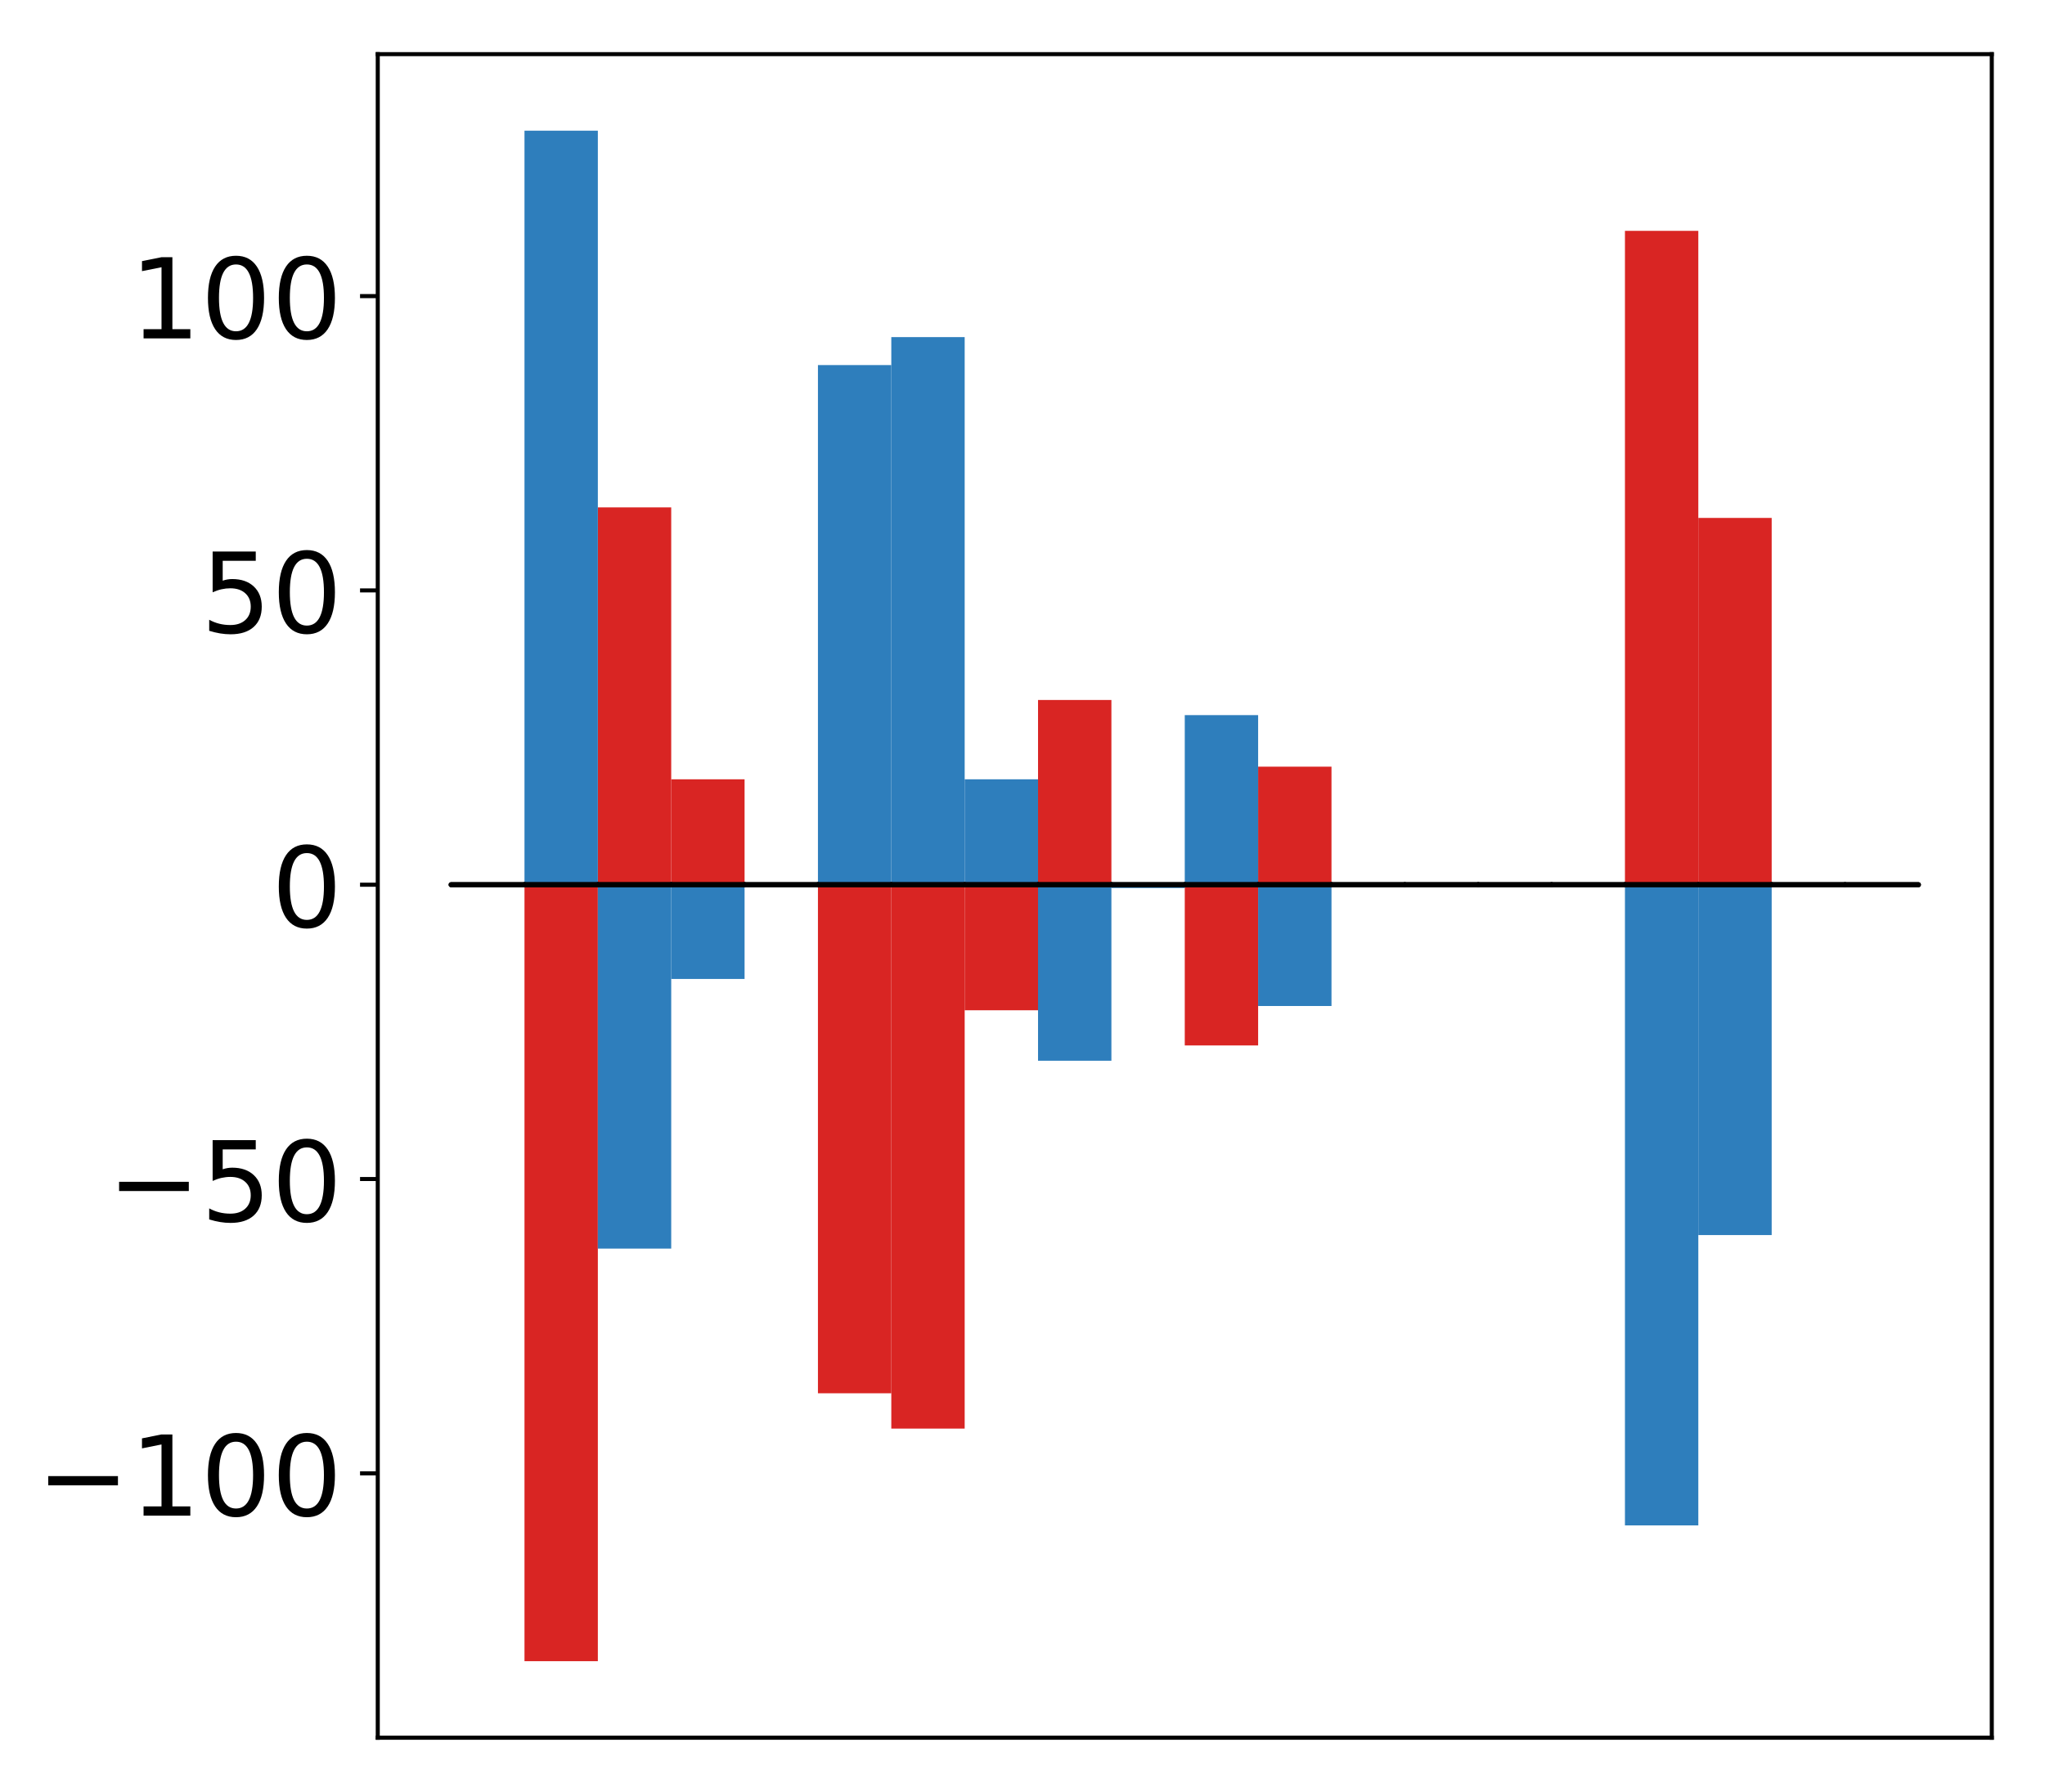 <?xml version="1.0" encoding="utf-8" standalone="no"?>
<!DOCTYPE svg PUBLIC "-//W3C//DTD SVG 1.1//EN"
  "http://www.w3.org/Graphics/SVG/1.1/DTD/svg11.dtd">
<!-- Created with matplotlib (http://matplotlib.org/) -->
<svg height="354pt" version="1.1" viewBox="0 0 404 354" width="404pt" xmlns="http://www.w3.org/2000/svg" xmlns:xlink="http://www.w3.org/1999/xlink">
 <defs>
  <style type="text/css">
*{stroke-linecap:butt;stroke-linejoin:round;}
  </style>
 </defs>
 <g id="figure_1">
  <g id="patch_1">
   <path d="M 0 354.04 
L 404.185 354.04 
L 404.185 0 
L 0 0 
z
" style="fill:#ffffff;"/>
  </g>
  <g id="axes_1">
   <g id="patch_2">
    <path d="M 74.628 343.34 
L 393.485 343.34 
L 393.485 10.7 
L 74.628 10.7 
z
" style="fill:#ffffff;"/>
   </g>
   <g id="matplotlib.axis_1"/>
   <g id="matplotlib.axis_2">
    <g id="ytick_1">
     <g id="line2d_1">
      <defs>
       <path d="M 0 0 
L -3.5 0 
" id="mfe67e5f82e" style="stroke:#000000;stroke-width:0.8;"/>
      </defs>
      <g>
       <use style="stroke:#000000;stroke-width:0.8;" x="74.628" xlink:href="#mfe67e5f82e" y="291.102"/>
      </g>
     </g>
     <g id="text_1">
      <!-- −100 -->
      <defs>
       <path d="M 10.594 35.5 
L 73.188 35.5 
L 73.188 27.203 
L 10.594 27.203 
z
" id="DejaVuSans-2212"/>
       <path d="M 12.406 8.297 
L 28.516 8.297 
L 28.516 63.922 
L 10.984 60.406 
L 10.984 69.391 
L 28.422 72.906 
L 38.281 72.906 
L 38.281 8.297 
L 54.391 8.297 
L 54.391 0 
L 12.406 0 
z
" id="DejaVuSans-31"/>
       <path d="M 31.781 66.406 
Q 24.172 66.406 20.328 58.906 
Q 16.5 51.422 16.5 36.375 
Q 16.5 21.391 20.328 13.891 
Q 24.172 6.391 31.781 6.391 
Q 39.453 6.391 43.281 13.891 
Q 47.125 21.391 47.125 36.375 
Q 47.125 51.422 43.281 58.906 
Q 39.453 66.406 31.781 66.406 
z
M 31.781 74.219 
Q 44.047 74.219 50.516 64.516 
Q 56.984 54.828 56.984 36.375 
Q 56.984 17.969 50.516 8.266 
Q 44.047 -1.422 31.781 -1.422 
Q 19.531 -1.422 13.062 8.266 
Q 6.594 17.969 6.594 36.375 
Q 6.594 54.828 13.062 64.516 
Q 19.531 74.219 31.781 74.219 
z
" id="DejaVuSans-30"/>
      </defs>
      <g transform="translate(7.2 299.461)scale(0.22 -0.22)">
       <use xlink:href="#DejaVuSans-2212"/>
       <use x="83.789" xlink:href="#DejaVuSans-31"/>
       <use x="147.412" xlink:href="#DejaVuSans-30"/>
       <use x="211.035" xlink:href="#DejaVuSans-30"/>
      </g>
     </g>
    </g>
    <g id="ytick_2">
     <g id="line2d_2">
      <g>
       <use style="stroke:#000000;stroke-width:0.8;" x="74.628" xlink:href="#mfe67e5f82e" y="232.953"/>
      </g>
     </g>
     <g id="text_2">
      <!-- −50 -->
      <defs>
       <path d="M 10.797 72.906 
L 49.516 72.906 
L 49.516 64.594 
L 19.828 64.594 
L 19.828 46.734 
Q 21.969 47.469 24.109 47.828 
Q 26.266 48.188 28.422 48.188 
Q 40.625 48.188 47.75 41.5 
Q 54.891 34.812 54.891 23.391 
Q 54.891 11.625 47.562 5.094 
Q 40.234 -1.422 26.906 -1.422 
Q 22.312 -1.422 17.547 -0.641 
Q 12.797 0.141 7.719 1.703 
L 7.719 11.625 
Q 12.109 9.234 16.797 8.062 
Q 21.484 6.891 26.703 6.891 
Q 35.156 6.891 40.078 11.328 
Q 45.016 15.766 45.016 23.391 
Q 45.016 31 40.078 35.438 
Q 35.156 39.891 26.703 39.891 
Q 22.75 39.891 18.812 39.016 
Q 14.891 38.141 10.797 36.281 
z
" id="DejaVuSans-35"/>
      </defs>
      <g transform="translate(21.198 241.311)scale(0.22 -0.22)">
       <use xlink:href="#DejaVuSans-2212"/>
       <use x="83.789" xlink:href="#DejaVuSans-35"/>
       <use x="147.412" xlink:href="#DejaVuSans-30"/>
      </g>
     </g>
    </g>
    <g id="ytick_3">
     <g id="line2d_3">
      <g>
       <use style="stroke:#000000;stroke-width:0.8;" x="74.628" xlink:href="#mfe67e5f82e" y="174.803"/>
      </g>
     </g>
     <g id="text_3">
      <!-- 0 -->
      <g transform="translate(53.63 183.161)scale(0.22 -0.22)">
       <use xlink:href="#DejaVuSans-30"/>
      </g>
     </g>
    </g>
    <g id="ytick_4">
     <g id="line2d_4">
      <g>
       <use style="stroke:#000000;stroke-width:0.8;" x="74.628" xlink:href="#mfe67e5f82e" y="116.653"/>
      </g>
     </g>
     <g id="text_4">
      <!-- 50 -->
      <g transform="translate(39.633 125.011)scale(0.22 -0.22)">
       <use xlink:href="#DejaVuSans-35"/>
       <use x="63.623" xlink:href="#DejaVuSans-30"/>
      </g>
     </g>
    </g>
    <g id="ytick_5">
     <g id="line2d_5">
      <g>
       <use style="stroke:#000000;stroke-width:0.8;" x="74.628" xlink:href="#mfe67e5f82e" y="58.503"/>
      </g>
     </g>
     <g id="text_5">
      <!-- 100 -->
      <g transform="translate(25.635 66.862)scale(0.22 -0.22)">
       <use xlink:href="#DejaVuSans-31"/>
       <use x="63.623" xlink:href="#DejaVuSans-30"/>
       <use x="127.246" xlink:href="#DejaVuSans-30"/>
      </g>
     </g>
    </g>
   </g>
   <g id="patch_3">
    <path clip-path="url(#pcf9b3103ce)" d="M 89.121 174.803 
L 103.615 174.803 
L 103.615 174.821 
L 89.121 174.821 
z
" style="fill:#d92523;"/>
   </g>
   <g id="patch_4">
    <path clip-path="url(#pcf9b3103ce)" d="M 103.615 174.803 
L 118.108 174.803 
L 118.108 328.22 
L 103.615 328.22 
z
" style="fill:#d92523;"/>
   </g>
   <g id="patch_5">
    <path clip-path="url(#pcf9b3103ce)" d="M 118.108 174.803 
L 132.602 174.803 
L 132.602 100.249 
L 118.108 100.249 
z
" style="fill:#d92523;"/>
   </g>
   <g id="patch_6">
    <path clip-path="url(#pcf9b3103ce)" d="M 132.602 174.803 
L 147.095 174.803 
L 147.095 153.975 
L 132.602 153.975 
z
" style="fill:#d92523;"/>
   </g>
   <g id="patch_7">
    <path clip-path="url(#pcf9b3103ce)" d="M 147.095 174.803 
L 161.589 174.803 
L 161.589 174.863 
L 147.095 174.863 
z
" style="fill:#d92523;"/>
   </g>
   <g id="patch_8">
    <path clip-path="url(#pcf9b3103ce)" d="M 161.589 174.803 
L 176.082 174.803 
L 176.082 275.285 
L 161.589 275.285 
z
" style="fill:#d92523;"/>
   </g>
   <g id="patch_9">
    <path clip-path="url(#pcf9b3103ce)" d="M 176.082 174.803 
L 190.576 174.803 
L 190.576 282.263 
L 176.082 282.263 
z
" style="fill:#d92523;"/>
   </g>
   <g id="patch_10">
    <path clip-path="url(#pcf9b3103ce)" d="M 190.576 174.803 
L 205.069 174.803 
L 205.069 199.61 
L 190.576 199.61 
z
" style="fill:#d92523;"/>
   </g>
   <g id="patch_11">
    <path clip-path="url(#pcf9b3103ce)" d="M 205.069 174.803 
L 219.563 174.803 
L 219.563 138.304 
L 205.069 138.304 
z
" style="fill:#d92523;"/>
   </g>
   <g id="patch_12">
    <path clip-path="url(#pcf9b3103ce)" d="M 219.563 174.803 
L 234.056 174.803 
L 234.056 174.534 
L 219.563 174.534 
z
" style="fill:#d92523;"/>
   </g>
   <g id="patch_13">
    <path clip-path="url(#pcf9b3103ce)" d="M 234.056 174.803 
L 248.55 174.803 
L 248.55 206.56 
L 234.056 206.56 
z
" style="fill:#d92523;"/>
   </g>
   <g id="patch_14">
    <path clip-path="url(#pcf9b3103ce)" d="M 248.55 174.803 
L 263.043 174.803 
L 263.043 151.48 
L 248.55 151.48 
z
" style="fill:#d92523;"/>
   </g>
   <g id="patch_15">
    <path clip-path="url(#pcf9b3103ce)" d="M 263.043 174.803 
L 277.537 174.803 
L 277.537 174.735 
L 263.043 174.735 
z
" style="fill:#d92523;"/>
   </g>
   <g id="patch_16">
    <path clip-path="url(#pcf9b3103ce)" d="M 277.537 174.803 
L 292.03 174.803 
L 292.03 174.836 
L 277.537 174.836 
z
" style="fill:#d92523;"/>
   </g>
   <g id="patch_17">
    <path clip-path="url(#pcf9b3103ce)" d="M 292.03 174.803 
L 306.524 174.803 
L 306.524 174.793 
L 292.03 174.793 
z
" style="fill:#d92523;"/>
   </g>
   <g id="patch_18">
    <path clip-path="url(#pcf9b3103ce)" d="M 306.524 174.803 
L 321.017 174.803 
L 321.017 174.713 
L 306.524 174.713 
z
" style="fill:#d92523;"/>
   </g>
   <g id="patch_19">
    <path clip-path="url(#pcf9b3103ce)" d="M 321.017 174.803 
L 335.511 174.803 
L 335.511 45.611 
L 321.017 45.611 
z
" style="fill:#d92523;"/>
   </g>
   <g id="patch_20">
    <path clip-path="url(#pcf9b3103ce)" d="M 335.511 174.803 
L 350.004 174.803 
L 350.004 102.331 
L 335.511 102.331 
z
" style="fill:#d92523;"/>
   </g>
   <g id="patch_21">
    <path clip-path="url(#pcf9b3103ce)" d="M 350.004 174.803 
L 364.498 174.803 
L 364.498 174.715 
L 350.004 174.715 
z
" style="fill:#d92523;"/>
   </g>
   <g id="patch_22">
    <path clip-path="url(#pcf9b3103ce)" d="M 364.498 174.803 
L 378.991 174.803 
L 378.991 174.922 
L 364.498 174.922 
z
" style="fill:#d92523;"/>
   </g>
   <g id="patch_23">
    <path clip-path="url(#pcf9b3103ce)" d="M 89.121 174.803 
L 103.615 174.803 
L 103.615 174.843 
L 89.121 174.843 
z
" style="fill:#2e7ebc;"/>
   </g>
   <g id="patch_24">
    <path clip-path="url(#pcf9b3103ce)" d="M 103.615 174.803 
L 118.108 174.803 
L 118.108 25.82 
L 103.615 25.82 
z
" style="fill:#2e7ebc;"/>
   </g>
   <g id="patch_25">
    <path clip-path="url(#pcf9b3103ce)" d="M 118.108 174.803 
L 132.602 174.803 
L 132.602 246.701 
L 118.108 246.701 
z
" style="fill:#2e7ebc;"/>
   </g>
   <g id="patch_26">
    <path clip-path="url(#pcf9b3103ce)" d="M 132.602 174.803 
L 147.095 174.803 
L 147.095 193.423 
L 132.602 193.423 
z
" style="fill:#2e7ebc;"/>
   </g>
   <g id="patch_27">
    <path clip-path="url(#pcf9b3103ce)" d="M 147.095 174.803 
L 161.589 174.803 
L 161.589 174.872 
L 147.095 174.872 
z
" style="fill:#2e7ebc;"/>
   </g>
   <g id="patch_28">
    <path clip-path="url(#pcf9b3103ce)" d="M 161.589 174.803 
L 176.082 174.803 
L 176.082 72.132 
L 161.589 72.132 
z
" style="fill:#2e7ebc;"/>
   </g>
   <g id="patch_29">
    <path clip-path="url(#pcf9b3103ce)" d="M 176.082 174.803 
L 190.576 174.803 
L 190.576 66.606 
L 176.082 66.606 
z
" style="fill:#2e7ebc;"/>
   </g>
   <g id="patch_30">
    <path clip-path="url(#pcf9b3103ce)" d="M 190.576 174.803 
L 205.069 174.803 
L 205.069 153.975 
L 190.576 153.975 
z
" style="fill:#2e7ebc;"/>
   </g>
   <g id="patch_31">
    <path clip-path="url(#pcf9b3103ce)" d="M 205.069 174.803 
L 219.563 174.803 
L 219.563 209.582 
L 205.069 209.582 
z
" style="fill:#2e7ebc;"/>
   </g>
   <g id="patch_32">
    <path clip-path="url(#pcf9b3103ce)" d="M 219.563 174.803 
L 234.056 174.803 
L 234.056 175.46 
L 219.563 175.46 
z
" style="fill:#2e7ebc;"/>
   </g>
   <g id="patch_33">
    <path clip-path="url(#pcf9b3103ce)" d="M 234.056 174.803 
L 248.55 174.803 
L 248.55 141.294 
L 234.056 141.294 
z
" style="fill:#2e7ebc;"/>
   </g>
   <g id="patch_34">
    <path clip-path="url(#pcf9b3103ce)" d="M 248.55 174.803 
L 263.043 174.803 
L 263.043 198.767 
L 248.55 198.767 
z
" style="fill:#2e7ebc;"/>
   </g>
   <g id="patch_35">
    <path clip-path="url(#pcf9b3103ce)" d="M 263.043 174.803 
L 277.537 174.803 
L 277.537 175.075 
L 263.043 175.075 
z
" style="fill:#2e7ebc;"/>
   </g>
   <g id="patch_36">
    <path clip-path="url(#pcf9b3103ce)" d="M 277.537 174.803 
L 292.03 174.803 
L 292.03 174.828 
L 277.537 174.828 
z
" style="fill:#2e7ebc;"/>
   </g>
   <g id="patch_37">
    <path clip-path="url(#pcf9b3103ce)" d="M 292.03 174.803 
L 306.524 174.803 
L 306.524 174.7 
L 292.03 174.7 
z
" style="fill:#2e7ebc;"/>
   </g>
   <g id="patch_38">
    <path clip-path="url(#pcf9b3103ce)" d="M 306.524 174.803 
L 321.017 174.803 
L 321.017 174.836 
L 306.524 174.836 
z
" style="fill:#2e7ebc;"/>
   </g>
   <g id="patch_39">
    <path clip-path="url(#pcf9b3103ce)" d="M 321.017 174.803 
L 335.511 174.803 
L 335.511 301.391 
L 321.017 301.391 
z
" style="fill:#2e7ebc;"/>
   </g>
   <g id="patch_40">
    <path clip-path="url(#pcf9b3103ce)" d="M 335.511 174.803 
L 350.004 174.803 
L 350.004 244.027 
L 335.511 244.027 
z
" style="fill:#2e7ebc;"/>
   </g>
   <g id="patch_41">
    <path clip-path="url(#pcf9b3103ce)" d="M 350.004 174.803 
L 364.498 174.803 
L 364.498 174.72 
L 350.004 174.72 
z
" style="fill:#2e7ebc;"/>
   </g>
   <g id="patch_42">
    <path clip-path="url(#pcf9b3103ce)" d="M 364.498 174.803 
L 378.991 174.803 
L 378.991 174.385 
L 364.498 174.385 
z
" style="fill:#2e7ebc;"/>
   </g>
   <g id="patch_43">
    <path d="M 74.628 343.34 
L 74.628 10.7 
" style="fill:none;stroke:#000000;stroke-linecap:square;stroke-linejoin:miter;stroke-width:0.8;"/>
   </g>
   <g id="patch_44">
    <path d="M 393.485 343.34 
L 393.485 10.7 
" style="fill:none;stroke:#000000;stroke-linecap:square;stroke-linejoin:miter;stroke-width:0.8;"/>
   </g>
   <g id="patch_45">
    <path d="M 74.628 343.34 
L 393.485 343.34 
" style="fill:none;stroke:#000000;stroke-linecap:square;stroke-linejoin:miter;stroke-width:0.8;"/>
   </g>
   <g id="patch_46">
    <path d="M 74.628 10.7 
L 393.485 10.7 
" style="fill:none;stroke:#000000;stroke-linecap:square;stroke-linejoin:miter;stroke-width:0.8;"/>
   </g>
   <g id="patch_47">
    <path clip-path="url(#pcf9b3103ce)" d="M 89.121 174.803 
L 103.615 174.803 
L 103.615 174.803 
L 89.121 174.803 
z
" style="fill:none;stroke:#000000;stroke-linejoin:miter;"/>
   </g>
   <g id="patch_48">
    <path clip-path="url(#pcf9b3103ce)" d="M 103.615 174.803 
L 118.108 174.803 
L 118.108 174.803 
L 103.615 174.803 
z
" style="fill:none;stroke:#000000;stroke-linejoin:miter;"/>
   </g>
   <g id="patch_49">
    <path clip-path="url(#pcf9b3103ce)" d="M 118.108 174.803 
L 132.602 174.803 
L 132.602 174.803 
L 118.108 174.803 
z
" style="fill:none;stroke:#000000;stroke-linejoin:miter;"/>
   </g>
   <g id="patch_50">
    <path clip-path="url(#pcf9b3103ce)" d="M 132.602 174.803 
L 147.095 174.803 
L 147.095 174.803 
L 132.602 174.803 
z
" style="fill:none;stroke:#000000;stroke-linejoin:miter;"/>
   </g>
   <g id="patch_51">
    <path clip-path="url(#pcf9b3103ce)" d="M 147.095 174.803 
L 161.589 174.803 
L 161.589 174.803 
L 147.095 174.803 
z
" style="fill:none;stroke:#000000;stroke-linejoin:miter;"/>
   </g>
   <g id="patch_52">
    <path clip-path="url(#pcf9b3103ce)" d="M 161.589 174.803 
L 176.082 174.803 
L 176.082 174.803 
L 161.589 174.803 
z
" style="fill:none;stroke:#000000;stroke-linejoin:miter;"/>
   </g>
   <g id="patch_53">
    <path clip-path="url(#pcf9b3103ce)" d="M 176.082 174.803 
L 190.576 174.803 
L 190.576 174.803 
L 176.082 174.803 
z
" style="fill:none;stroke:#000000;stroke-linejoin:miter;"/>
   </g>
   <g id="patch_54">
    <path clip-path="url(#pcf9b3103ce)" d="M 190.576 174.803 
L 205.069 174.803 
L 205.069 174.803 
L 190.576 174.803 
z
" style="fill:none;stroke:#000000;stroke-linejoin:miter;"/>
   </g>
   <g id="patch_55">
    <path clip-path="url(#pcf9b3103ce)" d="M 205.069 174.803 
L 219.563 174.803 
L 219.563 174.803 
L 205.069 174.803 
z
" style="fill:none;stroke:#000000;stroke-linejoin:miter;"/>
   </g>
   <g id="patch_56">
    <path clip-path="url(#pcf9b3103ce)" d="M 219.563 174.803 
L 234.056 174.803 
L 234.056 174.803 
L 219.563 174.803 
z
" style="fill:none;stroke:#000000;stroke-linejoin:miter;"/>
   </g>
   <g id="patch_57">
    <path clip-path="url(#pcf9b3103ce)" d="M 234.056 174.803 
L 248.55 174.803 
L 248.55 174.803 
L 234.056 174.803 
z
" style="fill:none;stroke:#000000;stroke-linejoin:miter;"/>
   </g>
   <g id="patch_58">
    <path clip-path="url(#pcf9b3103ce)" d="M 248.55 174.803 
L 263.043 174.803 
L 263.043 174.803 
L 248.55 174.803 
z
" style="fill:none;stroke:#000000;stroke-linejoin:miter;"/>
   </g>
   <g id="patch_59">
    <path clip-path="url(#pcf9b3103ce)" d="M 263.043 174.803 
L 277.537 174.803 
L 277.537 174.803 
L 263.043 174.803 
z
" style="fill:none;stroke:#000000;stroke-linejoin:miter;"/>
   </g>
   <g id="patch_60">
    <path clip-path="url(#pcf9b3103ce)" d="M 277.537 174.803 
L 292.03 174.803 
L 292.03 174.803 
L 277.537 174.803 
z
" style="fill:none;stroke:#000000;stroke-linejoin:miter;"/>
   </g>
   <g id="patch_61">
    <path clip-path="url(#pcf9b3103ce)" d="M 292.03 174.803 
L 306.524 174.803 
L 306.524 174.803 
L 292.03 174.803 
z
" style="fill:none;stroke:#000000;stroke-linejoin:miter;"/>
   </g>
   <g id="patch_62">
    <path clip-path="url(#pcf9b3103ce)" d="M 306.524 174.803 
L 321.017 174.803 
L 321.017 174.803 
L 306.524 174.803 
z
" style="fill:none;stroke:#000000;stroke-linejoin:miter;"/>
   </g>
   <g id="patch_63">
    <path clip-path="url(#pcf9b3103ce)" d="M 321.017 174.803 
L 335.511 174.803 
L 335.511 174.803 
L 321.017 174.803 
z
" style="fill:none;stroke:#000000;stroke-linejoin:miter;"/>
   </g>
   <g id="patch_64">
    <path clip-path="url(#pcf9b3103ce)" d="M 335.511 174.803 
L 350.004 174.803 
L 350.004 174.803 
L 335.511 174.803 
z
" style="fill:none;stroke:#000000;stroke-linejoin:miter;"/>
   </g>
   <g id="patch_65">
    <path clip-path="url(#pcf9b3103ce)" d="M 350.004 174.803 
L 364.498 174.803 
L 364.498 174.803 
L 350.004 174.803 
z
" style="fill:none;stroke:#000000;stroke-linejoin:miter;"/>
   </g>
   <g id="patch_66">
    <path clip-path="url(#pcf9b3103ce)" d="M 364.498 174.803 
L 378.991 174.803 
L 378.991 174.803 
L 364.498 174.803 
z
" style="fill:none;stroke:#000000;stroke-linejoin:miter;"/>
   </g>
   <g id="patch_67">
    <path clip-path="url(#pcf9b3103ce)" d="M 89.121 174.803 
L 103.615 174.803 
L 103.615 174.803 
L 89.121 174.803 
z
" style="fill:none;stroke:#000000;stroke-linejoin:miter;"/>
   </g>
   <g id="patch_68">
    <path clip-path="url(#pcf9b3103ce)" d="M 103.615 174.803 
L 118.108 174.803 
L 118.108 174.803 
L 103.615 174.803 
z
" style="fill:none;stroke:#000000;stroke-linejoin:miter;"/>
   </g>
   <g id="patch_69">
    <path clip-path="url(#pcf9b3103ce)" d="M 118.108 174.803 
L 132.602 174.803 
L 132.602 174.803 
L 118.108 174.803 
z
" style="fill:none;stroke:#000000;stroke-linejoin:miter;"/>
   </g>
   <g id="patch_70">
    <path clip-path="url(#pcf9b3103ce)" d="M 132.602 174.803 
L 147.095 174.803 
L 147.095 174.803 
L 132.602 174.803 
z
" style="fill:none;stroke:#000000;stroke-linejoin:miter;"/>
   </g>
   <g id="patch_71">
    <path clip-path="url(#pcf9b3103ce)" d="M 147.095 174.803 
L 161.589 174.803 
L 161.589 174.803 
L 147.095 174.803 
z
" style="fill:none;stroke:#000000;stroke-linejoin:miter;"/>
   </g>
   <g id="patch_72">
    <path clip-path="url(#pcf9b3103ce)" d="M 161.589 174.803 
L 176.082 174.803 
L 176.082 174.803 
L 161.589 174.803 
z
" style="fill:none;stroke:#000000;stroke-linejoin:miter;"/>
   </g>
   <g id="patch_73">
    <path clip-path="url(#pcf9b3103ce)" d="M 176.082 174.803 
L 190.576 174.803 
L 190.576 174.803 
L 176.082 174.803 
z
" style="fill:none;stroke:#000000;stroke-linejoin:miter;"/>
   </g>
   <g id="patch_74">
    <path clip-path="url(#pcf9b3103ce)" d="M 190.576 174.803 
L 205.069 174.803 
L 205.069 174.803 
L 190.576 174.803 
z
" style="fill:none;stroke:#000000;stroke-linejoin:miter;"/>
   </g>
   <g id="patch_75">
    <path clip-path="url(#pcf9b3103ce)" d="M 205.069 174.803 
L 219.563 174.803 
L 219.563 174.803 
L 205.069 174.803 
z
" style="fill:none;stroke:#000000;stroke-linejoin:miter;"/>
   </g>
   <g id="patch_76">
    <path clip-path="url(#pcf9b3103ce)" d="M 219.563 174.803 
L 234.056 174.803 
L 234.056 174.803 
L 219.563 174.803 
z
" style="fill:none;stroke:#000000;stroke-linejoin:miter;"/>
   </g>
   <g id="patch_77">
    <path clip-path="url(#pcf9b3103ce)" d="M 234.056 174.803 
L 248.55 174.803 
L 248.55 174.803 
L 234.056 174.803 
z
" style="fill:none;stroke:#000000;stroke-linejoin:miter;"/>
   </g>
   <g id="patch_78">
    <path clip-path="url(#pcf9b3103ce)" d="M 248.55 174.803 
L 263.043 174.803 
L 263.043 174.803 
L 248.55 174.803 
z
" style="fill:none;stroke:#000000;stroke-linejoin:miter;"/>
   </g>
   <g id="patch_79">
    <path clip-path="url(#pcf9b3103ce)" d="M 263.043 174.803 
L 277.537 174.803 
L 277.537 174.803 
L 263.043 174.803 
z
" style="fill:none;stroke:#000000;stroke-linejoin:miter;"/>
   </g>
   <g id="patch_80">
    <path clip-path="url(#pcf9b3103ce)" d="M 277.537 174.803 
L 292.03 174.803 
L 292.03 174.803 
L 277.537 174.803 
z
" style="fill:none;stroke:#000000;stroke-linejoin:miter;"/>
   </g>
   <g id="patch_81">
    <path clip-path="url(#pcf9b3103ce)" d="M 292.03 174.803 
L 306.524 174.803 
L 306.524 174.803 
L 292.03 174.803 
z
" style="fill:none;stroke:#000000;stroke-linejoin:miter;"/>
   </g>
   <g id="patch_82">
    <path clip-path="url(#pcf9b3103ce)" d="M 306.524 174.803 
L 321.017 174.803 
L 321.017 174.803 
L 306.524 174.803 
z
" style="fill:none;stroke:#000000;stroke-linejoin:miter;"/>
   </g>
   <g id="patch_83">
    <path clip-path="url(#pcf9b3103ce)" d="M 321.017 174.803 
L 335.511 174.803 
L 335.511 174.803 
L 321.017 174.803 
z
" style="fill:none;stroke:#000000;stroke-linejoin:miter;"/>
   </g>
   <g id="patch_84">
    <path clip-path="url(#pcf9b3103ce)" d="M 335.511 174.803 
L 350.004 174.803 
L 350.004 174.803 
L 335.511 174.803 
z
" style="fill:none;stroke:#000000;stroke-linejoin:miter;"/>
   </g>
   <g id="patch_85">
    <path clip-path="url(#pcf9b3103ce)" d="M 350.004 174.803 
L 364.498 174.803 
L 364.498 174.803 
L 350.004 174.803 
z
" style="fill:none;stroke:#000000;stroke-linejoin:miter;"/>
   </g>
   <g id="patch_86">
    <path clip-path="url(#pcf9b3103ce)" d="M 364.498 174.803 
L 378.991 174.803 
L 378.991 174.803 
L 364.498 174.803 
z
" style="fill:none;stroke:#000000;stroke-linejoin:miter;"/>
   </g>
  </g>
 </g>
 <defs>
  <clipPath id="pcf9b3103ce">
   <rect height="332.64" width="318.857" x="74.628" y="10.7"/>
  </clipPath>
 </defs>
</svg>
